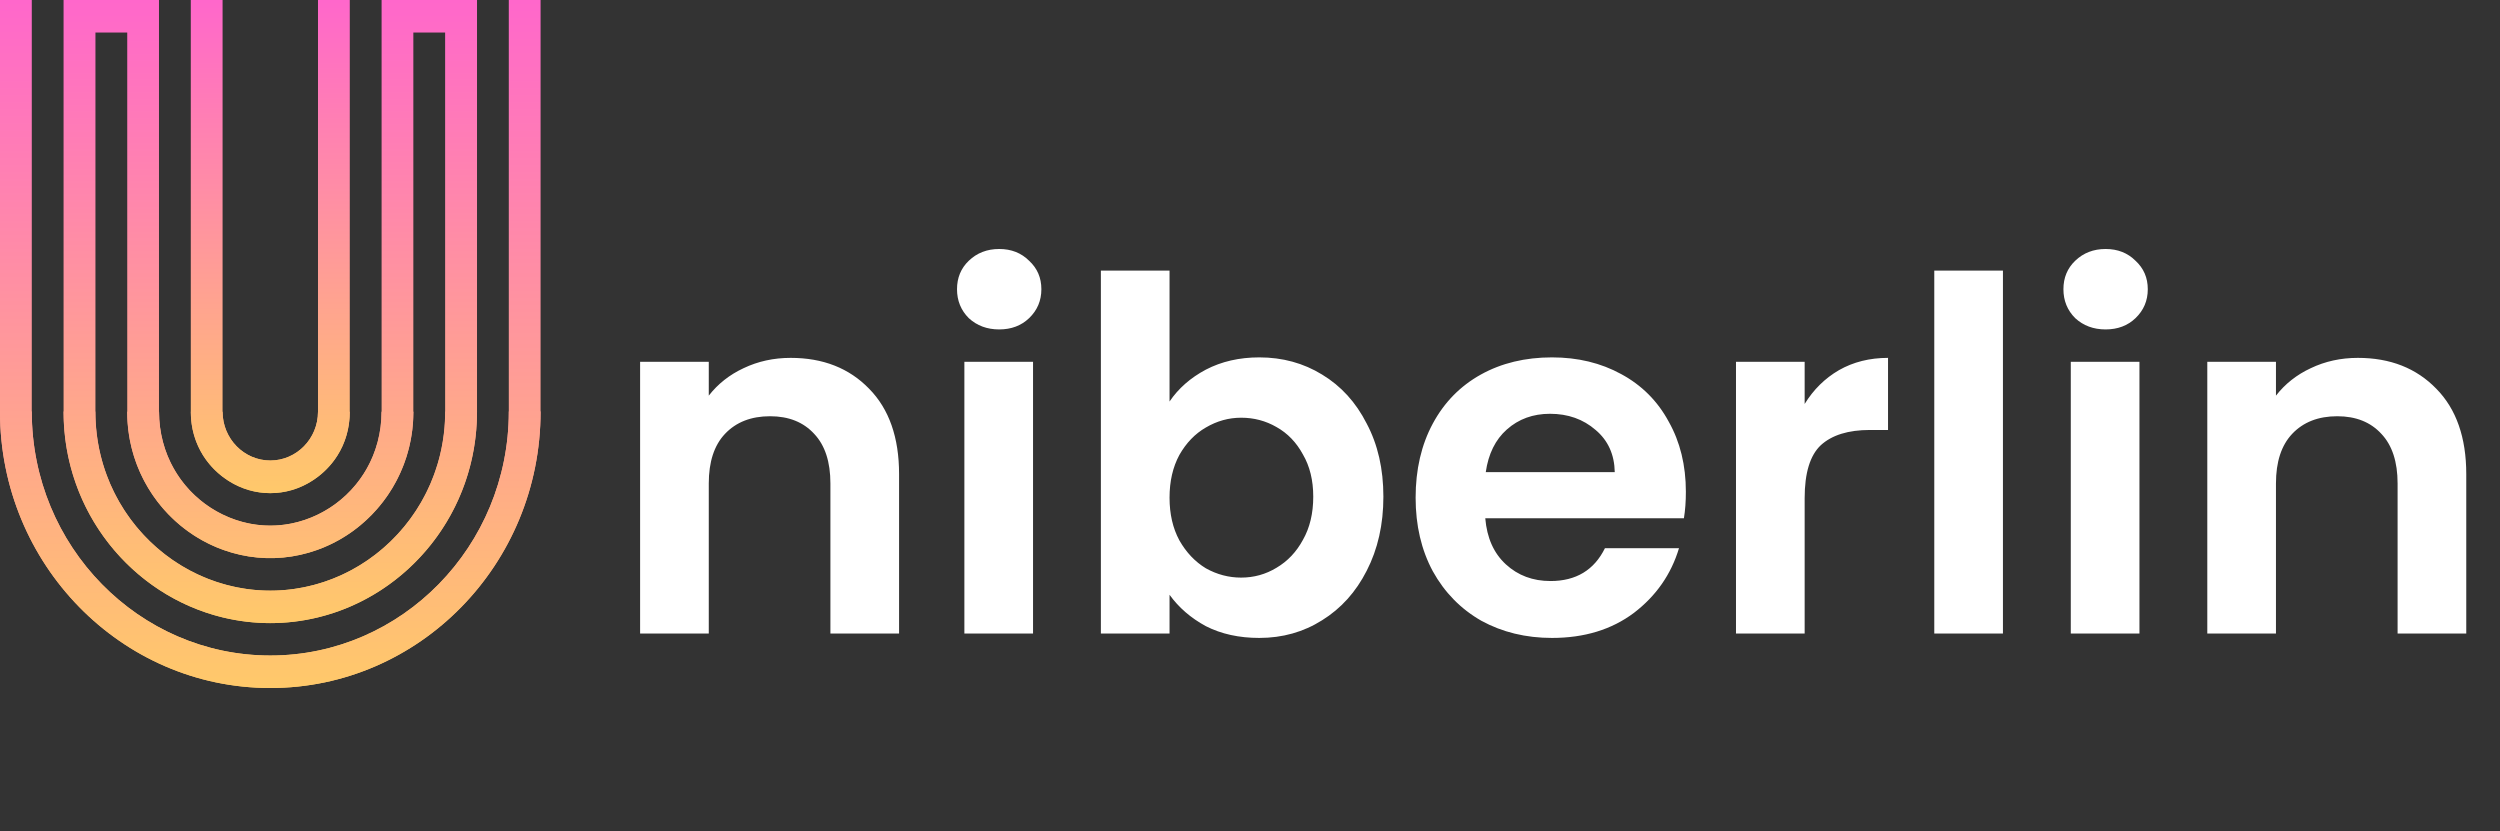 <svg width="367" height="122" viewBox="0 0 367 122" fill="none" xmlns="http://www.w3.org/2000/svg">
<rect x="0" y="0" width="367" height="122" fill="#333333" stroke="none"/>
<path d="M32.675 69.985C40.376 75.906 51.348 70.212 51.348 60.448V0H46.682V60.448C46.682 64.415 43.517 67.605 39.679 67.605C35.84 67.605 32.68 64.42 32.675 60.453V60.443H28.019C27.995 63.95 29.452 67.507 32.675 69.985Z" fill="url(#paint0_linear_37_173)"/>
<path d="M74.691 0V60.448C74.691 80.19 58.966 96.231 39.679 96.231C20.391 96.231 4.666 80.18 4.666 60.448C4.666 60.433 4.666 60.413 4.666 60.398H0C0 60.398 0 60.428 0 60.448C0 82.811 17.802 101 39.679 101C61.556 101 79.357 82.841 79.357 60.448V0H74.691Z" fill="url(#paint1_linear_37_173)"/>
<path d="M9.336 60.448C9.336 75.085 19.312 87.382 32.68 90.627C51.696 95.232 70.026 80.447 70.026 60.448V0H56.019V60.448C56.019 72.666 43.497 80.798 32.675 75.535C26.46 72.507 23.348 66.468 23.353 60.428H18.668C18.668 60.428 18.668 60.438 18.668 60.448C18.668 69.777 24.524 77.736 32.67 80.689C46.348 85.646 60.679 75.184 60.679 60.448V4.773H65.345V60.453C65.345 77.82 49.039 90.449 32.665 85.7C21.901 82.579 13.992 72.438 13.992 60.453C13.992 60.443 13.992 60.428 13.992 60.418H9.327C9.327 60.418 9.327 60.438 9.327 60.453L9.336 60.448Z" fill="url(#paint2_linear_37_173)"/>
<path d="M46.682 69.985C38.982 75.906 28.009 70.212 28.009 60.448V0H32.675V60.448C32.675 64.415 35.84 67.605 39.678 67.605C43.517 67.605 46.677 64.42 46.682 60.453V60.443H51.338C51.362 63.95 49.906 67.507 46.682 69.985Z" fill="url(#paint3_linear_37_173)"/>
<path d="M4.666 0V60.448C4.666 80.19 20.391 96.231 39.679 96.231C58.966 96.231 74.691 80.18 74.691 60.448C74.691 60.433 74.691 60.413 74.691 60.398H79.357C79.357 60.398 79.357 60.428 79.357 60.448C79.357 82.811 61.556 101 39.679 101C17.802 101 5.98561e-06 82.841 5.98561e-06 60.448V0H4.666Z" fill="url(#paint4_linear_37_173)"/>
<path d="M70.021 60.448C70.021 75.085 60.045 87.382 46.677 90.627C27.661 95.232 9.332 80.447 9.332 60.448V0H23.339V60.448C23.339 72.666 35.86 80.798 46.682 75.535C52.897 72.507 56.009 66.468 56.004 60.428H60.689C60.689 60.428 60.689 60.438 60.689 60.448C60.689 69.777 54.833 77.736 46.687 80.689C33.009 85.646 18.678 75.184 18.678 60.448V4.773H14.012V60.453C14.012 77.82 30.318 90.449 46.692 85.7C57.456 82.579 65.365 72.438 65.365 60.453C65.365 60.443 65.365 60.428 65.365 60.418H70.03C70.03 60.418 70.03 60.438 70.03 60.453L70.021 60.448Z" fill="url(#paint5_linear_37_173)"/>
<path d="M116.072 52.536C120.824 52.536 124.664 54.048 127.592 57.072C130.52 60.048 131.984 64.224 131.984 69.6V93H121.904V70.968C121.904 67.8 121.112 65.376 119.528 63.696C117.944 61.968 115.784 61.104 113.048 61.104C110.264 61.104 108.056 61.968 106.424 63.696C104.84 65.376 104.048 67.8 104.048 70.968V93H93.968V53.112H104.048V58.08C105.392 56.352 107.096 55.008 109.16 54.048C111.272 53.04 113.576 52.536 116.072 52.536ZM146.682 48.36C144.906 48.36 143.418 47.808 142.218 46.704C141.066 45.552 140.49 44.136 140.49 42.456C140.49 40.776 141.066 39.384 142.218 38.28C143.418 37.128 144.906 36.552 146.682 36.552C148.458 36.552 149.922 37.128 151.074 38.28C152.274 39.384 152.874 40.776 152.874 42.456C152.874 44.136 152.274 45.552 151.074 46.704C149.922 47.808 148.458 48.36 146.682 48.36ZM151.65 53.112V93H141.57V53.112H151.65ZM171.689 58.944C172.985 57.024 174.761 55.464 177.017 54.264C179.321 53.064 181.937 52.464 184.865 52.464C188.273 52.464 191.345 53.304 194.081 54.984C196.865 56.664 199.049 59.064 200.633 62.184C202.265 65.256 203.081 68.832 203.081 72.912C203.081 76.992 202.265 80.616 200.633 83.784C199.049 86.904 196.865 89.328 194.081 91.056C191.345 92.784 188.273 93.648 184.865 93.648C181.889 93.648 179.273 93.072 177.017 91.92C174.809 90.72 173.033 89.184 171.689 87.312V93H161.609V39.72H171.689V58.944ZM192.785 72.912C192.785 70.512 192.281 68.448 191.273 66.72C190.313 64.944 189.017 63.6 187.385 62.688C185.801 61.776 184.073 61.32 182.201 61.32C180.377 61.32 178.649 61.8 177.017 62.76C175.433 63.672 174.137 65.016 173.129 66.792C172.169 68.568 171.689 70.656 171.689 73.056C171.689 75.456 172.169 77.544 173.129 79.32C174.137 81.096 175.433 82.464 177.017 83.424C178.649 84.336 180.377 84.792 182.201 84.792C184.073 84.792 185.801 84.312 187.385 83.352C189.017 82.392 190.313 81.024 191.273 79.248C192.281 77.472 192.785 75.36 192.785 72.912ZM247.486 72.192C247.486 73.632 247.39 74.928 247.198 76.08H218.038C218.278 78.96 219.286 81.216 221.062 82.848C222.838 84.48 225.022 85.296 227.614 85.296C231.358 85.296 234.022 83.688 235.606 80.472H246.478C245.326 84.312 243.118 87.48 239.854 89.976C236.59 92.424 232.582 93.648 227.83 93.648C223.99 93.648 220.534 92.808 217.462 91.128C214.438 89.4 212.062 86.976 210.334 83.856C208.654 80.736 207.813 77.136 207.813 73.056C207.813 68.928 208.654 65.304 210.334 62.184C212.014 59.064 214.366 56.664 217.39 54.984C220.414 53.304 223.894 52.464 227.83 52.464C231.622 52.464 235.006 53.28 237.982 54.912C241.006 56.544 243.334 58.872 244.966 61.896C246.646 64.872 247.486 68.304 247.486 72.192ZM237.046 69.312C236.998 66.72 236.062 64.656 234.238 63.12C232.414 61.536 230.182 60.744 227.542 60.744C225.046 60.744 222.934 61.512 221.206 63.048C219.526 64.536 218.494 66.624 218.11 69.312H237.046ZM264.923 59.304C266.219 57.192 267.899 55.536 269.963 54.336C272.075 53.136 274.475 52.536 277.163 52.536V63.12H274.499C271.331 63.12 268.931 63.864 267.299 65.352C265.715 66.84 264.923 69.432 264.923 73.128V93H254.843V53.112H264.923V59.304ZM294.032 39.72V93H283.952V39.72H294.032ZM309.103 48.36C307.327 48.36 305.839 47.808 304.639 46.704C303.487 45.552 302.911 44.136 302.911 42.456C302.911 40.776 303.487 39.384 304.639 38.28C305.839 37.128 307.327 36.552 309.103 36.552C310.879 36.552 312.343 37.128 313.495 38.28C314.695 39.384 315.295 40.776 315.295 42.456C315.295 44.136 314.695 45.552 313.495 46.704C312.343 47.808 310.879 48.36 309.103 48.36ZM314.071 53.112V93H303.991V53.112H314.071ZM346.135 52.536C350.887 52.536 354.727 54.048 357.655 57.072C360.583 60.048 362.047 64.224 362.047 69.6V93H351.967V70.968C351.967 67.8 351.175 65.376 349.591 63.696C348.007 61.968 345.847 61.104 343.111 61.104C340.327 61.104 338.119 61.968 336.487 63.696C334.903 65.376 334.111 67.8 334.111 70.968V93H324.031V53.112H334.111V58.08C335.455 56.352 337.159 55.008 339.223 54.048C341.335 53.04 343.639 52.536 346.135 52.536Z" fill="white"/>
<defs>
<linearGradient id="paint0_linear_37_173" x1="39.683" y1="0" x2="39.683" y2="72.392" gradientUnits="userSpaceOnUse">
<stop stop-color="#FF67CB"/>
<stop offset="1" stop-color="#FFC96A"/>
</linearGradient>
<linearGradient id="paint1_linear_37_173" x1="39.679" y1="0" x2="39.679" y2="101" gradientUnits="userSpaceOnUse">
<stop stop-color="#FF67CB"/>
<stop offset="1" stop-color="#FFC96A"/>
</linearGradient>
<linearGradient id="paint2_linear_37_173" x1="39.676" y1="0" x2="39.676" y2="91.473" gradientUnits="userSpaceOnUse">
<stop stop-color="#FF67CB"/>
<stop offset="1" stop-color="#FFC96A"/>
</linearGradient>
<linearGradient id="paint3_linear_37_173" x1="39.674" y1="0" x2="39.674" y2="72.392" gradientUnits="userSpaceOnUse">
<stop stop-color="#FF67CB"/>
<stop offset="1" stop-color="#FFC96A"/>
</linearGradient>
<linearGradient id="paint4_linear_37_173" x1="39.679" y1="0" x2="39.679" y2="101" gradientUnits="userSpaceOnUse">
<stop stop-color="#FF67CB"/>
<stop offset="1" stop-color="#FFC96A"/>
</linearGradient>
<linearGradient id="paint5_linear_37_173" x1="39.681" y1="0" x2="39.681" y2="91.473" gradientUnits="userSpaceOnUse">
<stop stop-color="#FF67CB"/>
<stop offset="1" stop-color="#FFC96A"/>
</linearGradient>
</defs>
</svg>
